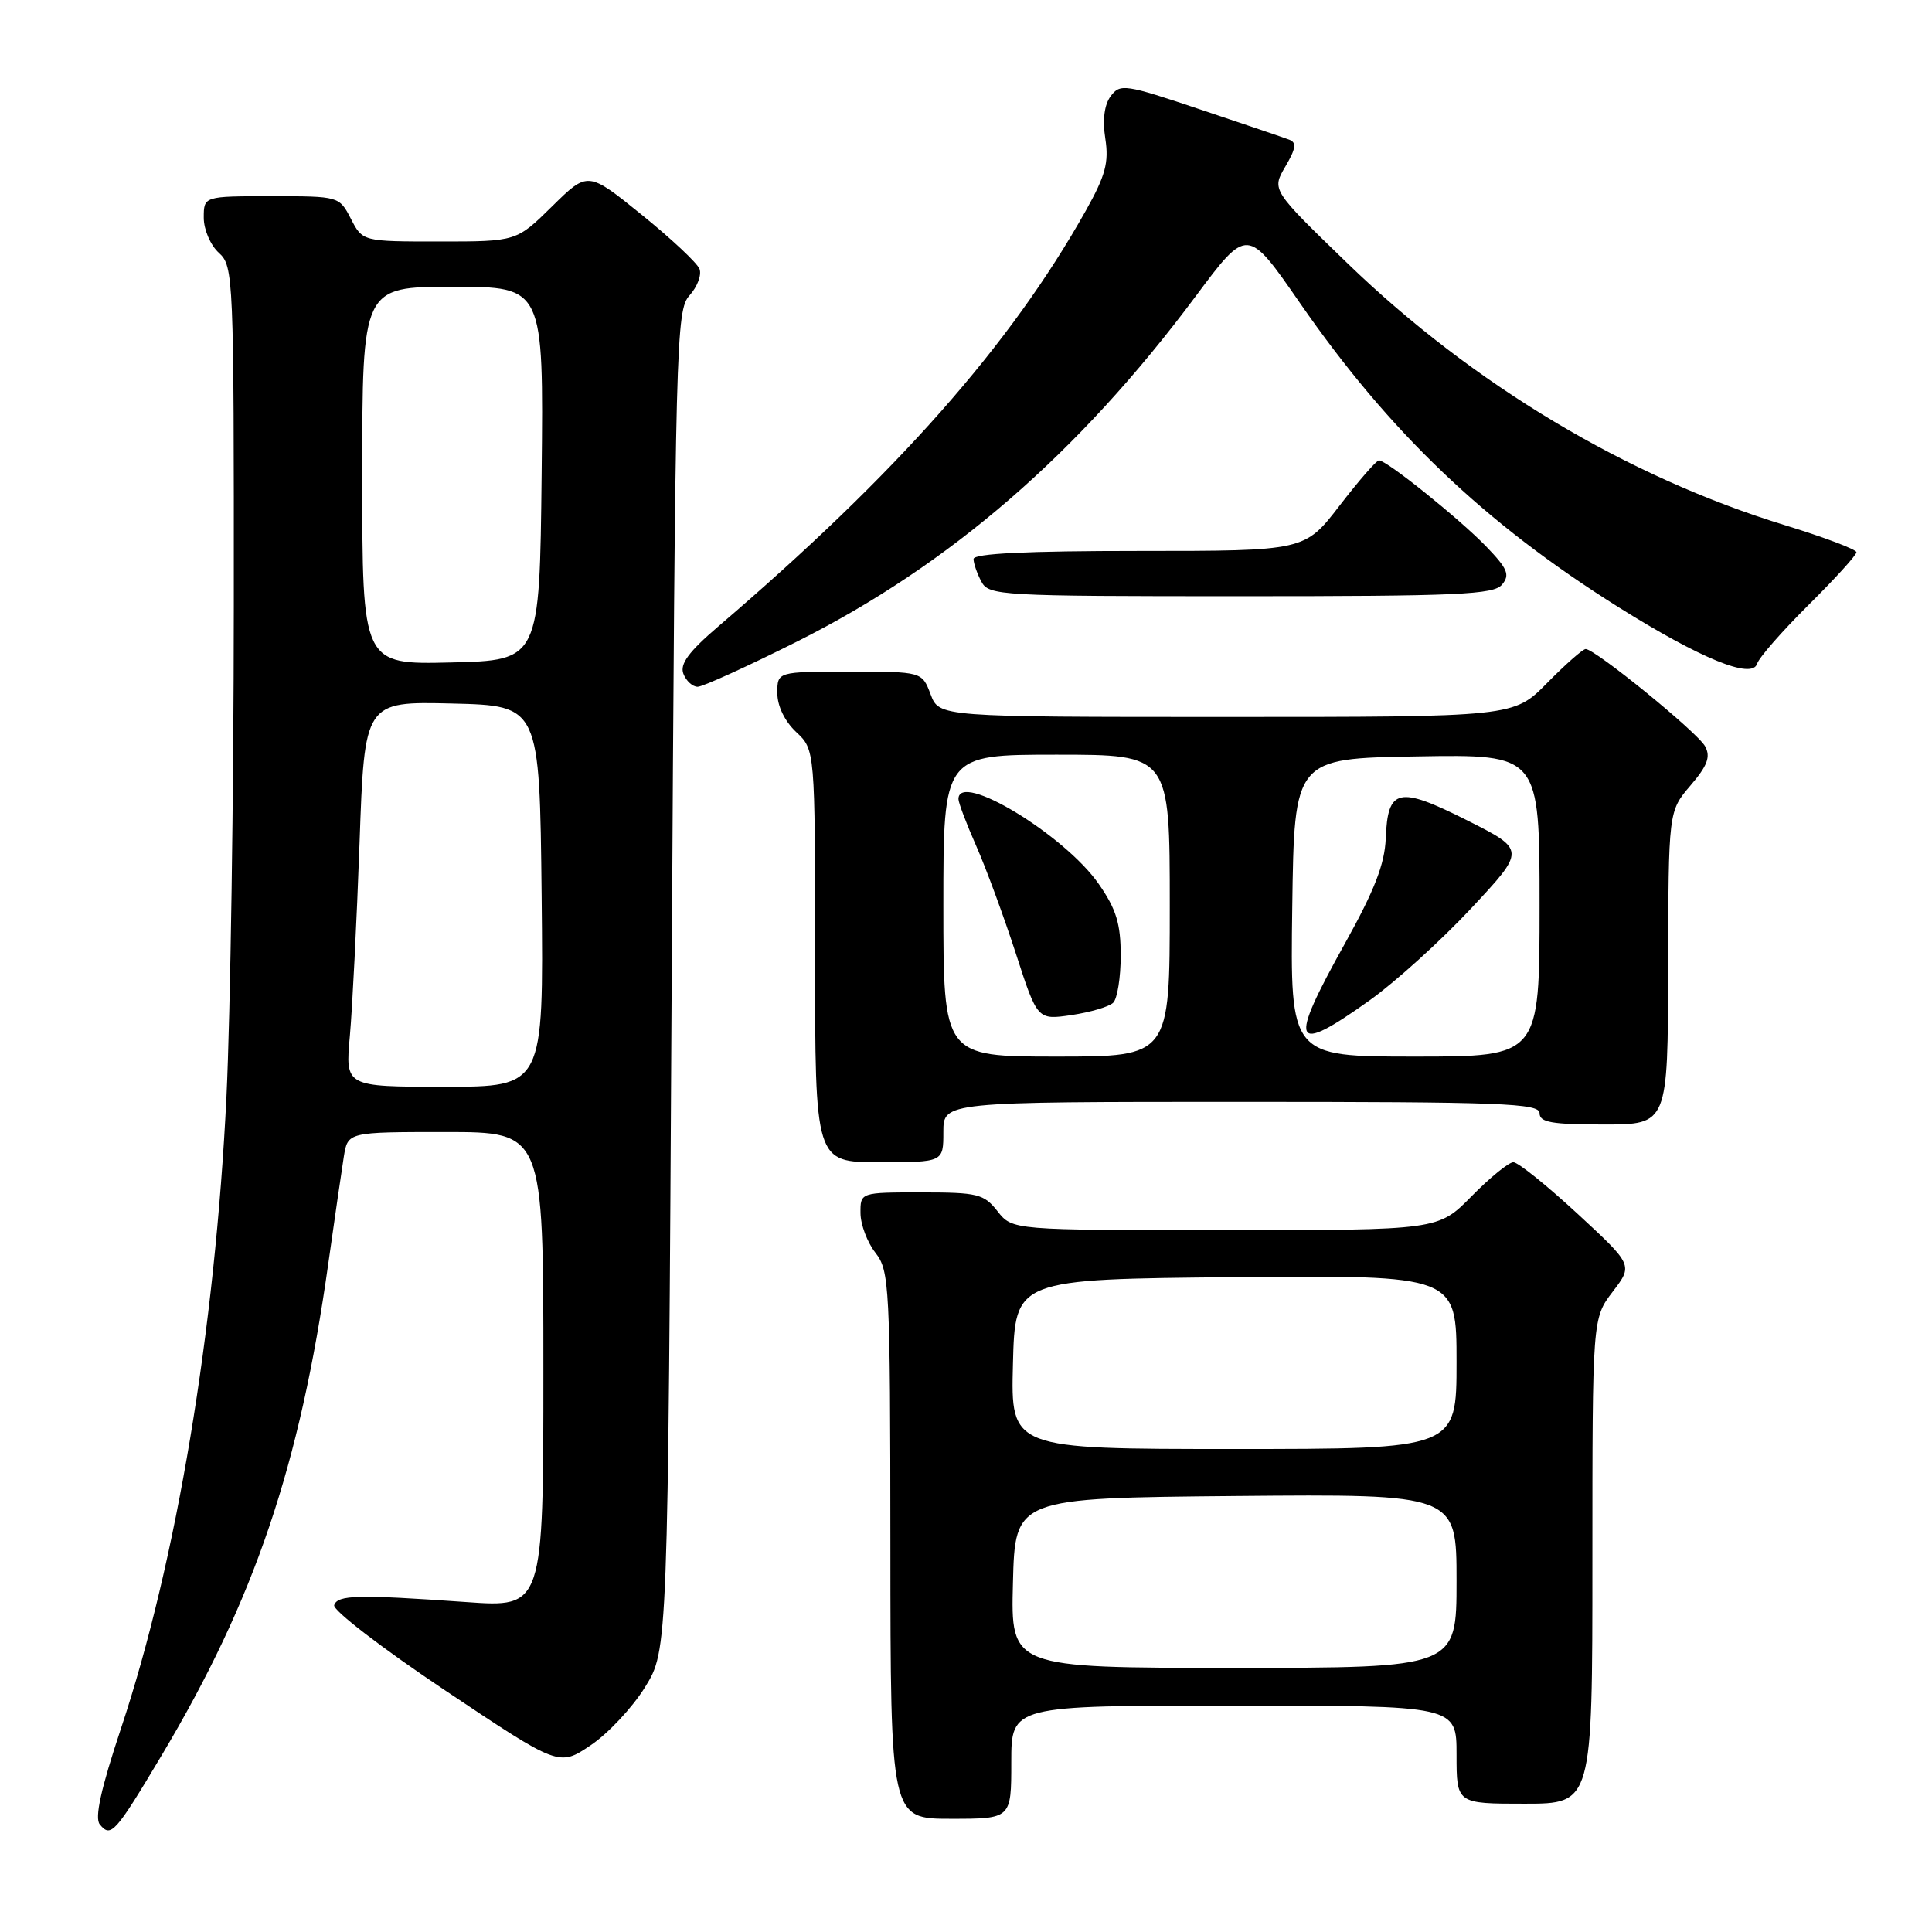 <?xml version="1.0" encoding="UTF-8" standalone="no"?>
<!DOCTYPE svg PUBLIC "-//W3C//DTD SVG 1.1//EN" "http://www.w3.org/Graphics/SVG/1.1/DTD/svg11.dtd" >
<svg xmlns="http://www.w3.org/2000/svg" xmlns:xlink="http://www.w3.org/1999/xlink" version="1.1" viewBox="0 0 256 256">
 <g >
 <path fill="currentColor"
d=" M 21.41 232.61 C 33.71 212.00 39.73 194.23 43.49 167.50 C 44.34 161.45 45.28 155.04 45.56 153.25 C 46.09 150.00 46.09 150.00 59.05 150.00 C 72.00 150.00 72.00 150.00 72.00 181.51 C 72.00 213.01 72.00 213.01 61.75 212.28 C 47.41 211.27 44.74 211.33 44.28 212.69 C 44.06 213.35 50.67 218.43 58.97 223.98 C 74.07 234.08 74.07 234.08 78.25 231.27 C 80.55 229.73 83.80 226.26 85.47 223.56 C 88.50 218.66 88.50 218.66 89.00 129.93 C 89.48 45.03 89.58 41.12 91.37 39.14 C 92.40 38.00 92.99 36.43 92.69 35.64 C 92.39 34.85 88.93 31.61 85.01 28.44 C 77.89 22.68 77.89 22.68 73.16 27.34 C 68.43 32.00 68.43 32.00 58.24 32.00 C 48.05 32.00 48.05 32.00 46.50 29.00 C 44.95 26.00 44.93 26.00 35.97 26.00 C 27.00 26.00 27.00 26.00 27.00 28.85 C 27.00 30.42 27.89 32.50 29.00 33.50 C 30.94 35.26 31.00 36.57 30.98 80.40 C 30.97 105.21 30.53 134.39 30.01 145.25 C 28.50 176.28 23.39 206.92 16.04 229.00 C 13.37 237.02 12.52 240.88 13.22 241.74 C 14.69 243.55 15.25 242.93 21.41 232.61 Z  M 134.00 233.50 C 134.00 226.00 134.00 226.00 163.50 226.00 C 193.00 226.00 193.00 226.00 193.00 232.50 C 193.00 239.00 193.00 239.00 202.00 239.00 C 211.00 239.00 211.00 239.00 211.00 206.84 C 211.00 174.69 211.00 174.69 213.69 171.16 C 216.39 167.63 216.39 167.63 209.01 160.81 C 204.96 157.07 201.14 154.00 200.53 154.00 C 199.92 154.00 197.43 156.03 195.00 158.50 C 190.58 163.00 190.58 163.00 162.36 163.00 C 134.15 163.00 134.15 163.00 132.18 160.50 C 130.37 158.20 129.56 158.00 122.11 158.00 C 114.00 158.00 114.00 158.00 114.02 160.75 C 114.03 162.26 114.92 164.62 116.00 166.00 C 117.86 168.38 117.96 170.31 117.98 204.75 C 118.00 241.00 118.00 241.00 126.00 241.00 C 134.00 241.00 134.00 241.00 134.00 233.50 Z  M 125.00 150.00 C 125.00 146.00 125.00 146.00 164.50 146.00 C 198.94 146.00 204.00 146.19 204.00 147.50 C 204.00 148.72 205.61 149.00 212.50 149.00 C 221.00 149.00 221.00 149.00 221.04 128.25 C 221.08 107.50 221.08 107.50 223.99 104.09 C 226.24 101.47 226.69 100.28 225.94 98.90 C 224.97 97.07 211.37 86.00 210.11 86.00 C 209.73 86.00 207.43 88.03 205.00 90.50 C 200.58 95.00 200.58 95.00 162.51 95.00 C 124.44 95.00 124.44 95.00 123.31 92.00 C 122.17 89.00 122.17 89.00 112.59 89.00 C 103.00 89.00 103.00 89.00 103.00 91.83 C 103.00 93.55 103.98 95.57 105.50 97.00 C 108.00 99.35 108.00 99.35 108.00 126.67 C 108.00 154.00 108.00 154.00 116.50 154.00 C 125.00 154.00 125.00 154.00 125.00 150.00 Z  M 105.59 85.02 C 125.85 74.86 142.92 60.08 158.41 39.29 C 165.28 30.07 165.28 30.07 172.25 40.15 C 184.09 57.26 196.68 69.29 214.44 80.44 C 225.31 87.26 232.16 90.06 232.82 87.96 C 233.06 87.15 236.13 83.65 239.63 80.17 C 243.14 76.69 246.00 73.54 245.99 73.17 C 245.98 72.80 241.72 71.19 236.51 69.59 C 215.62 63.19 195.16 50.94 178.59 34.93 C 168.50 25.17 168.50 25.17 170.31 22.08 C 171.73 19.66 171.84 18.88 170.81 18.50 C 170.09 18.23 164.78 16.42 159.00 14.49 C 149.09 11.16 148.43 11.06 147.18 12.73 C 146.33 13.87 146.07 15.87 146.46 18.37 C 146.95 21.53 146.48 23.26 143.90 27.87 C 133.86 45.77 118.87 62.73 95.16 83.02 C 91.27 86.35 90.06 87.99 90.55 89.27 C 90.91 90.22 91.77 91.00 92.44 91.00 C 93.12 91.00 99.03 88.31 105.59 85.02 Z  M 199.03 77.46 C 200.11 76.16 199.77 75.36 196.91 72.39 C 193.33 68.70 183.75 61.00 182.72 61.00 C 182.39 61.00 180.04 63.70 177.50 67.00 C 172.88 73.00 172.88 73.00 150.94 73.00 C 136.08 73.00 129.00 73.34 129.00 74.07 C 129.00 74.65 129.47 76.00 130.04 77.07 C 131.03 78.92 132.47 79.00 164.41 79.00 C 193.22 79.00 197.93 78.79 199.03 77.46 Z  M 46.36 137.25 C 46.69 133.54 47.27 122.05 47.64 111.72 C 48.30 92.94 48.30 92.94 59.90 93.22 C 71.50 93.50 71.50 93.50 71.77 118.75 C 72.03 144.00 72.03 144.00 58.89 144.00 C 45.74 144.00 45.74 144.00 46.36 137.25 Z  M 48.00 63.03 C 48.00 38.00 48.00 38.00 60.02 38.00 C 72.03 38.00 72.03 38.00 71.77 62.75 C 71.50 87.50 71.50 87.50 59.75 87.78 C 48.00 88.06 48.00 88.06 48.00 63.03 Z  M 134.22 209.75 C 134.50 198.50 134.50 198.50 163.75 198.23 C 193.00 197.97 193.00 197.97 193.00 209.48 C 193.00 221.00 193.00 221.00 163.47 221.00 C 133.93 221.00 133.93 221.00 134.22 209.75 Z  M 134.22 180.75 C 134.50 169.50 134.50 169.50 163.75 169.23 C 193.00 168.97 193.00 168.97 193.00 180.48 C 193.00 192.00 193.00 192.00 163.47 192.00 C 133.93 192.00 133.93 192.00 134.22 180.75 Z  M 125.00 120.00 C 125.00 100.00 125.00 100.00 140.00 100.00 C 155.00 100.00 155.00 100.00 155.00 120.00 C 155.00 140.00 155.00 140.00 140.00 140.00 C 125.00 140.00 125.00 140.00 125.00 120.00 Z  M 147.50 132.87 C 148.05 132.34 148.50 129.52 148.50 126.61 C 148.50 122.41 147.91 120.47 145.60 117.15 C 141.09 110.64 127.00 102.10 127.00 105.88 C 127.00 106.36 128.06 109.17 129.37 112.13 C 130.67 115.08 133.02 121.47 134.60 126.33 C 137.46 135.16 137.46 135.16 141.98 134.50 C 144.47 134.13 146.95 133.40 147.50 132.87 Z  M 171.23 120.25 C 171.50 100.50 171.50 100.50 187.75 100.23 C 204.00 99.95 204.00 99.95 204.00 119.98 C 204.00 140.00 204.00 140.00 187.48 140.00 C 170.96 140.00 170.96 140.00 171.23 120.25 Z  M 181.47 132.56 C 184.89 130.12 190.95 124.63 194.93 120.37 C 202.17 112.61 202.17 112.61 194.38 108.69 C 185.29 104.12 183.88 104.43 183.62 111.09 C 183.48 114.50 182.13 117.98 178.22 125.00 C 170.65 138.57 171.21 139.88 181.47 132.56 Z "/>
</g>
</svg>